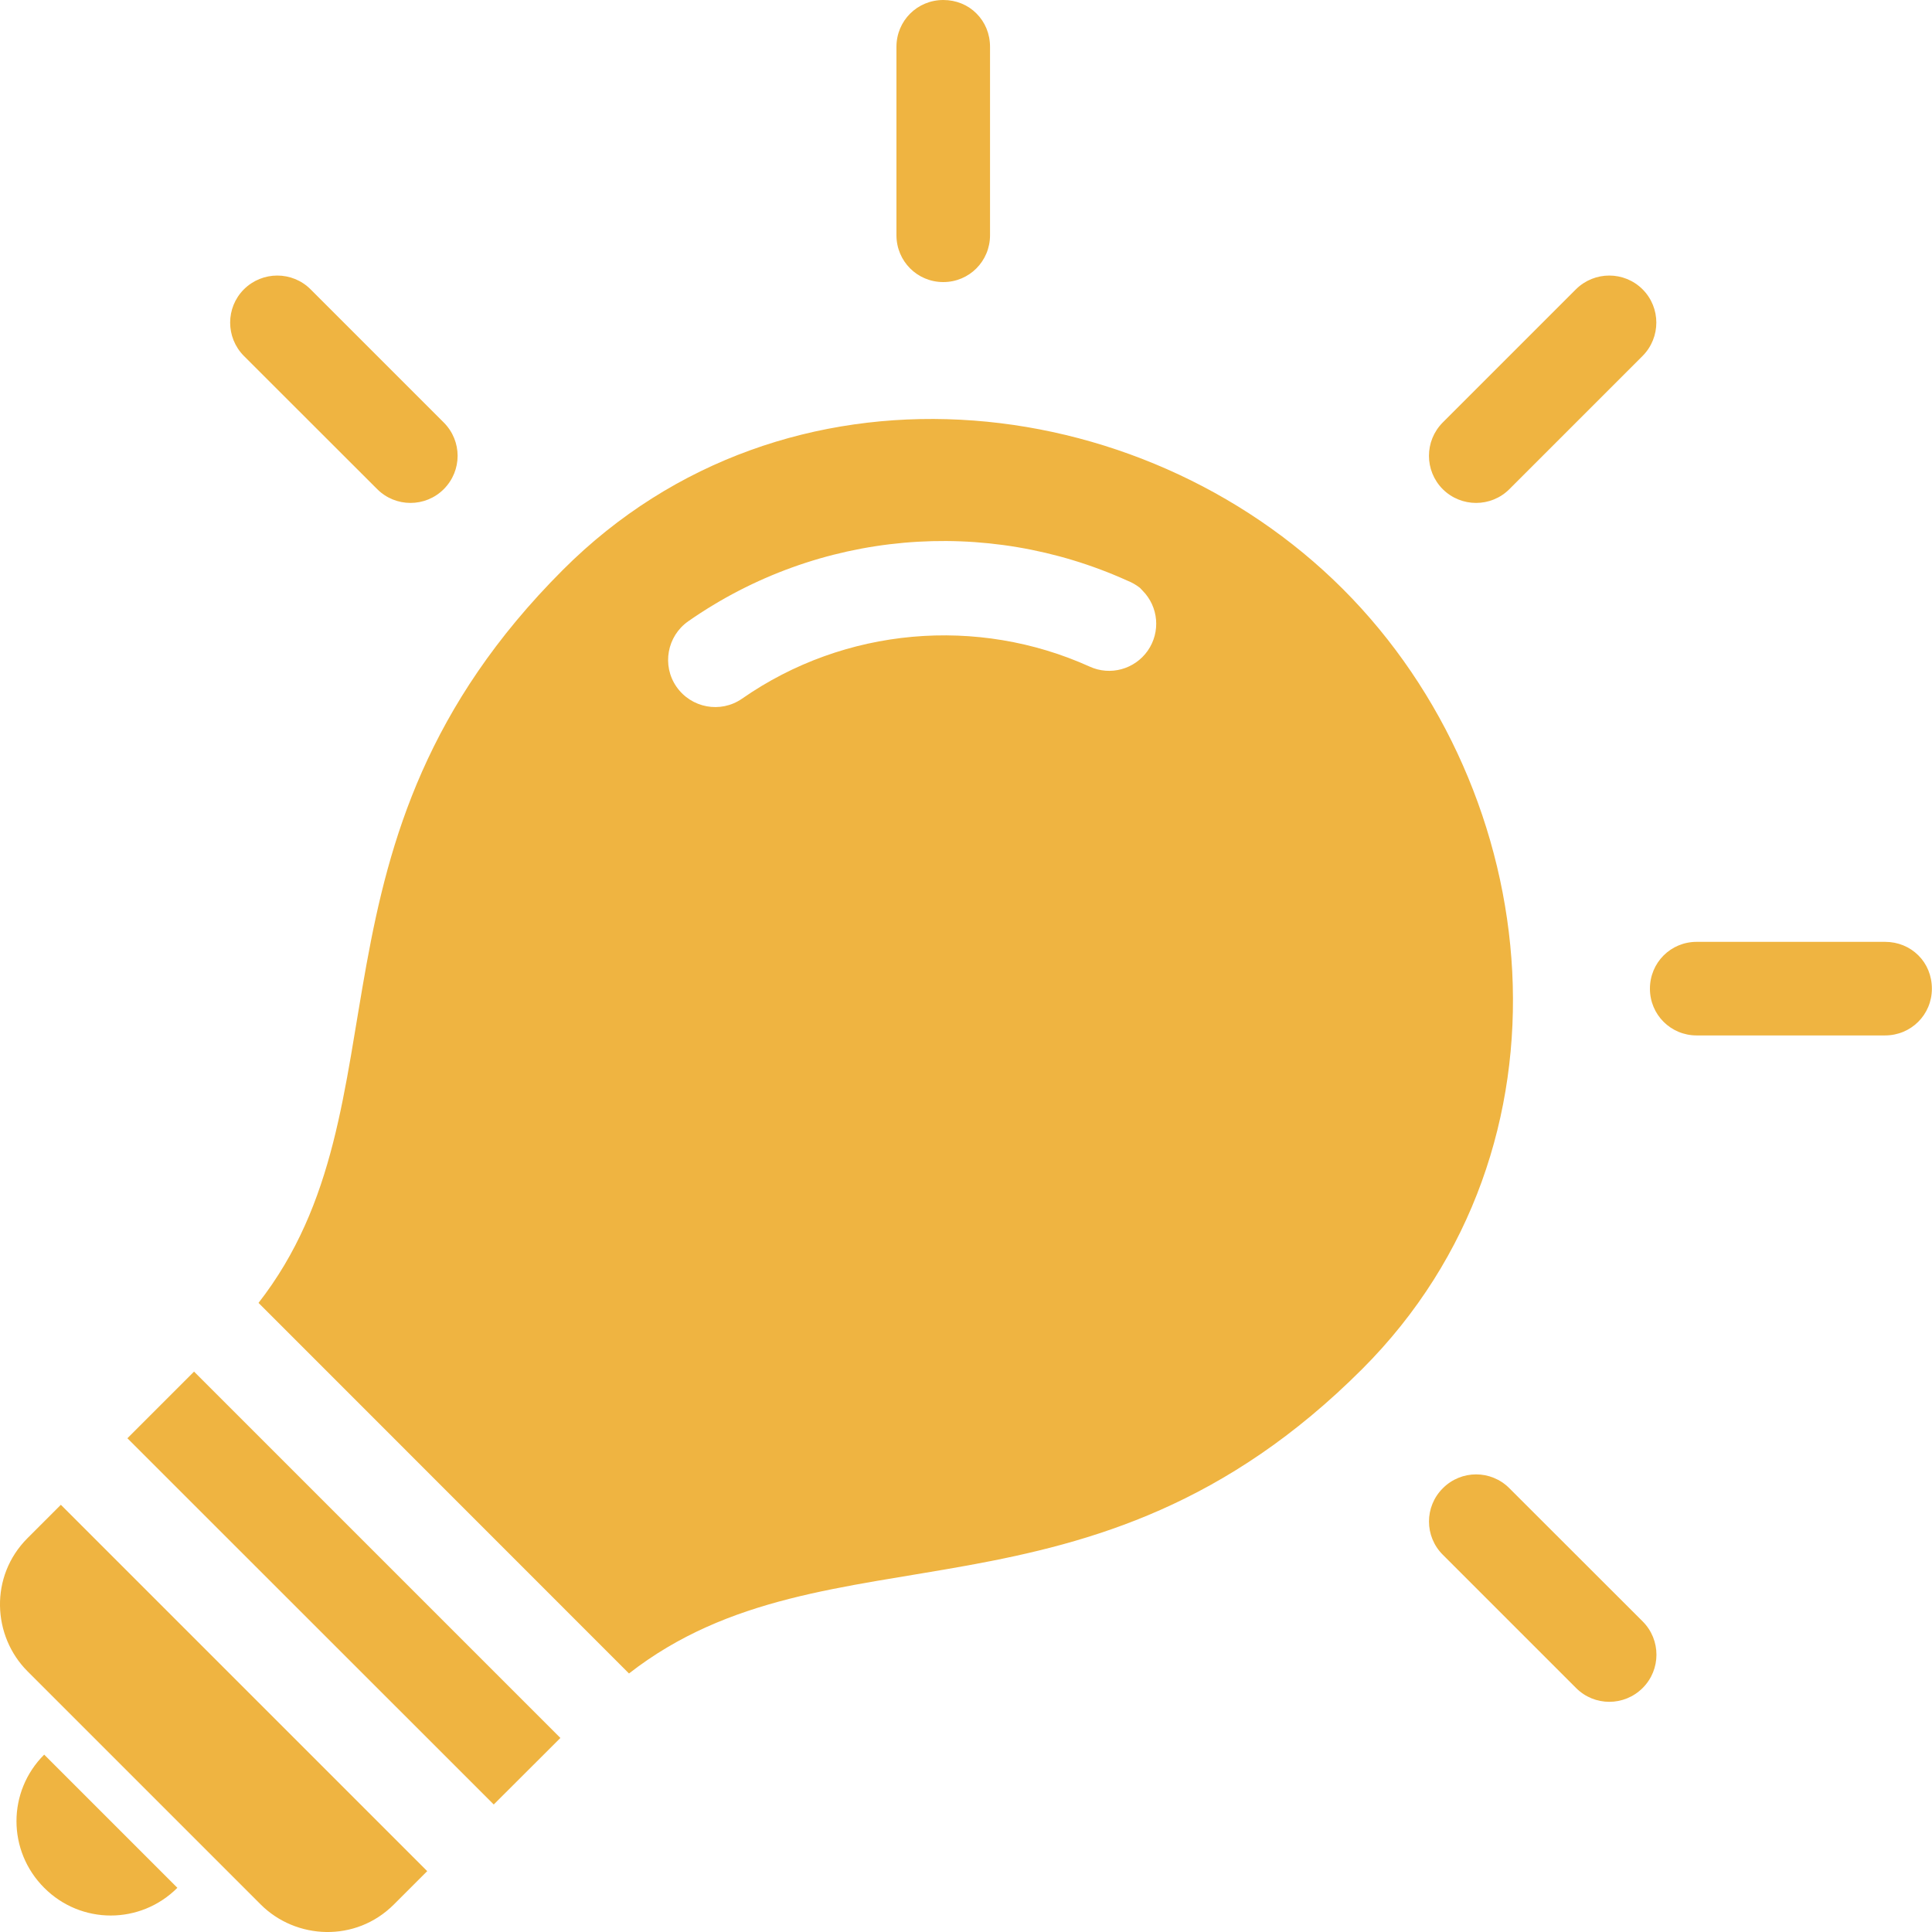 <svg width="16" height="16" viewBox="0 0 16 16" fill="none" xmlns="http://www.w3.org/2000/svg">
<path d="M13.603 2.396C13.451 2.244 13.204 2.244 13.051 2.396L11.948 3.499C11.796 3.652 11.796 3.898 11.948 4.051C12.101 4.203 12.348 4.203 12.5 4.051L13.603 2.948C13.755 2.795 13.755 2.548 13.603 2.396ZM8.087 0.112C8.017 0.041 7.919 0 7.812 0C7.596 0 7.424 0.172 7.424 0.388V1.948C7.424 2.163 7.596 2.336 7.812 2.336C8.027 2.336 8.199 2.163 8.199 1.948V0.388C8.199 0.28 8.158 0.183 8.087 0.112L8.087 0.112ZM15.887 7.912C15.816 7.841 15.719 7.8 15.611 7.8H14.051C13.836 7.8 13.664 7.972 13.664 8.188C13.664 8.403 13.836 8.575 14.051 8.575H15.611C15.827 8.575 15.999 8.403 15.999 8.188C15.999 8.08 15.958 7.982 15.887 7.912L15.887 7.912ZM11.121 4.878C9.44 3.197 6.507 2.873 4.662 4.719C2.404 6.977 3.423 9.145 2.141 10.79L5.209 13.859C6.855 12.576 9.023 13.596 11.281 11.338C13.126 9.492 12.803 6.56 11.121 4.878L11.121 4.878ZM9.436 4.865C9.438 4.867 9.439 4.868 9.441 4.869C9.448 4.876 9.455 4.884 9.462 4.891C9.595 5.025 9.613 5.234 9.505 5.389C9.397 5.543 9.194 5.599 9.023 5.52C8.097 5.102 6.997 5.192 6.144 5.787C5.967 5.909 5.725 5.864 5.602 5.687C5.48 5.511 5.524 5.268 5.7 5.145C6.78 4.391 8.163 4.278 9.337 4.809H9.337C9.373 4.823 9.406 4.842 9.436 4.865L9.436 4.865ZM2.572 2.396C2.42 2.244 2.173 2.244 2.02 2.396C1.868 2.548 1.868 2.795 2.02 2.948L3.124 4.051C3.276 4.203 3.523 4.203 3.675 4.051C3.828 3.898 3.828 3.652 3.675 3.499L2.572 2.396ZM12.5 12.325C12.348 12.172 12.101 12.172 11.949 12.325C11.796 12.477 11.796 12.724 11.949 12.876L13.052 13.979C13.204 14.132 13.451 14.132 13.604 13.979C13.756 13.827 13.756 13.58 13.604 13.428L12.5 12.325V12.325ZM1.607 11.359L1.055 11.911L4.089 14.944L4.641 14.393L1.607 11.359ZM0.504 12.462L0.228 12.738C-0.089 13.055 -0.063 13.55 0.228 13.841L2.159 15.772C2.45 16.063 2.945 16.089 3.262 15.772L3.538 15.496L0.504 12.462ZM0.366 14.531C0.06 14.836 0.06 15.328 0.366 15.634C0.671 15.94 1.163 15.94 1.469 15.634L0.366 14.531V14.531Z" fill="#EFB441"/>
</svg>

